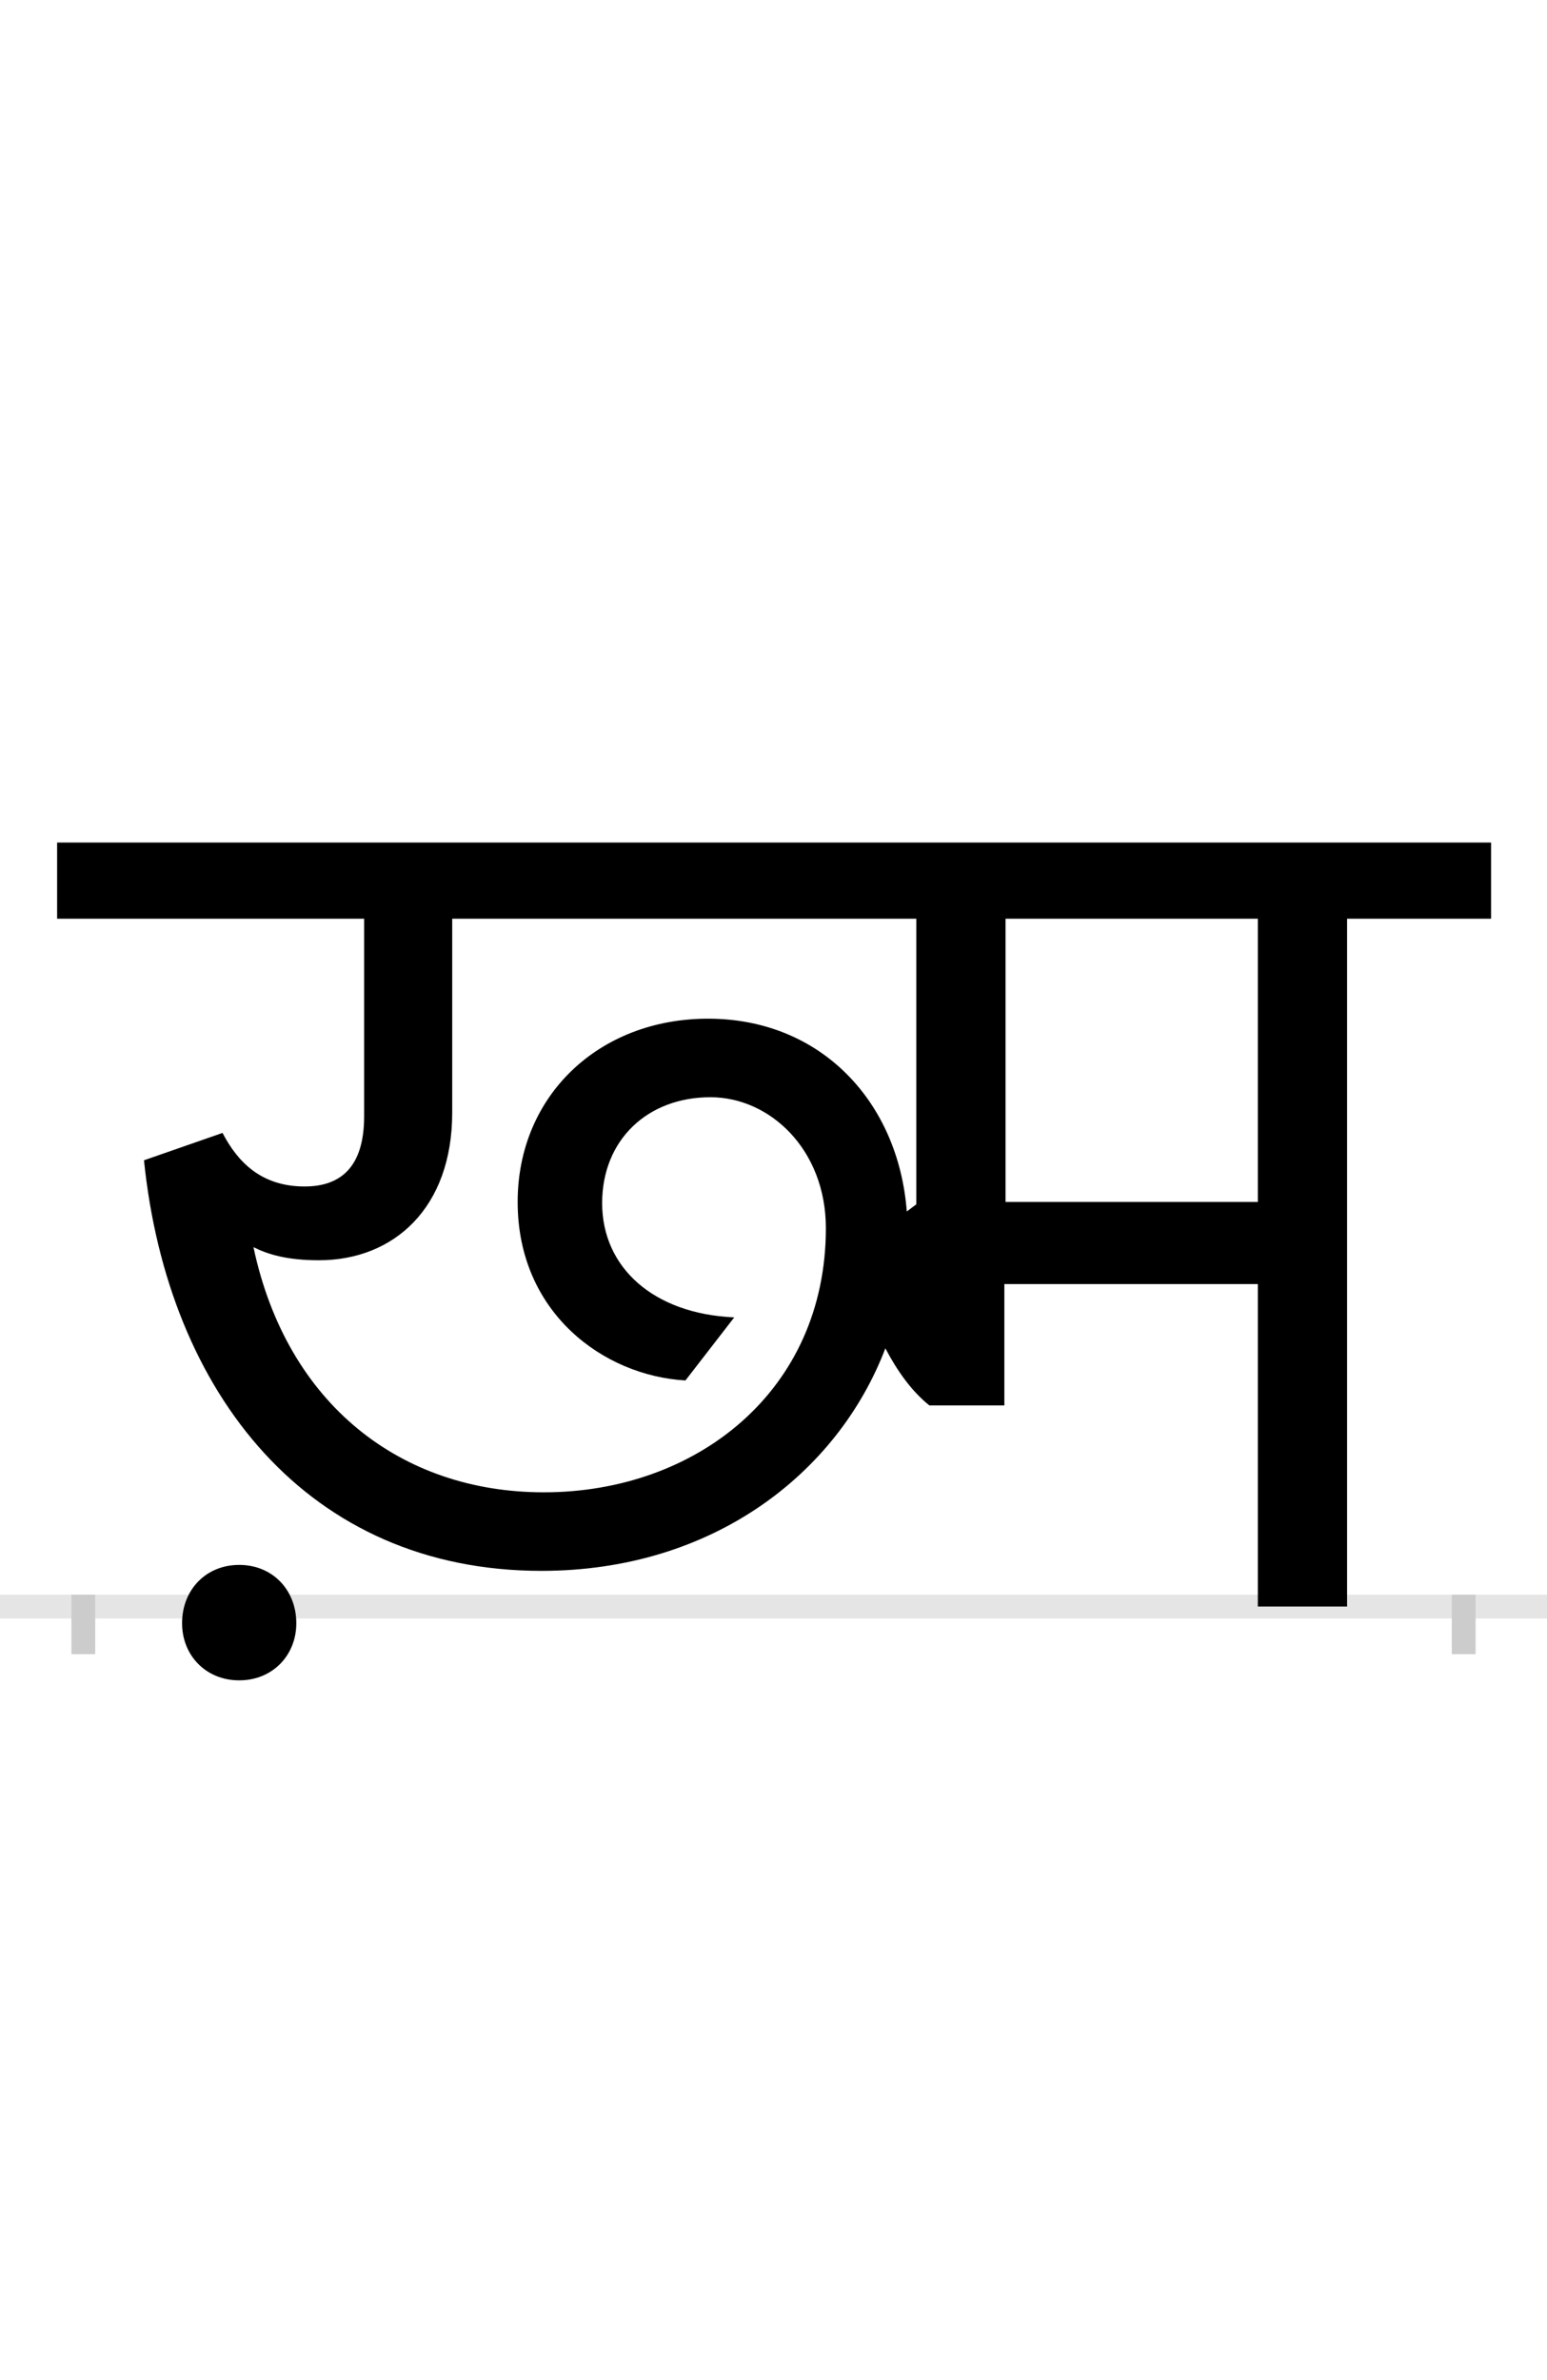 <?xml version="1.0" encoding="UTF-8"?>
<svg height="200.0" version="1.1" width="130.0" xmlns="http://www.w3.org/2000/svg" xmlns:xlink="http://www.w3.org/1999/xlink">
 <rect width="100%" height="100%" fill="#808080" stroke="none"/>
 <path d="M0,0 l130,0 l0,200 l-130,0 Z M0,0" fill="rgb(255,255,255)" transform="matrix(1,0,0,-1,0.0,200.0)"/>
 <path d="M0,0 l130,0" fill="none" stroke="rgb(229,229,229)" stroke-width="2" transform="matrix(1,0,0,-1,0.0,135.0)"/>
 <path d="M0,1 l0,-5" fill="none" stroke="rgb(204,204,204)" stroke-width="2" transform="matrix(1,0,0,-1,7.0,135.0)"/>
 <path d="M0,1 l0,-5" fill="none" stroke="rgb(204,204,204)" stroke-width="2" transform="matrix(1,0,0,-1,123.0,135.0)"/>
 <path d="M387,96 c-120,0,-216,74,-244,206 c12,-6,28,-11,55,-11 c63,0,112,44,112,124 l0,163 l390,0 l0,-240 l-8,-6 c-7,92,-72,162,-167,162 c-92,0,-160,-65,-160,-154 c0,-93,72,-146,141,-150 l41,53 c-68,3,-111,42,-111,96 c0,53,38,89,91,89 c50,0,97,-44,97,-110 c0,-137,-109,-222,-237,-222 Z M987,578 l0,-238 l-212,0 l0,238 Z M1062,0 l0,578 l121,0 l0,64 l-1205,0 l0,-64 l258,0 l0,-166 c0,-43,-20,-59,-50,-59 c-36,0,-56,20,-69,45 l-66,-23 c20,-196,138,-345,334,-345 c144,0,249,82,289,187 c10,-19,22,-36,37,-48 l63,0 l0,102 l213,0 l0,-271 Z M83,-14 c0,-27,20,-48,48,-48 c28,0,48,21,48,48 c0,28,-20,49,-48,49 c-28,0,-48,-21,-48,-49 Z M83,-14" fill="rgb(0,0,0)" transform="matrix(0.1,0.0,0.0,-0.1,7.0,135.0)"/>
</svg>